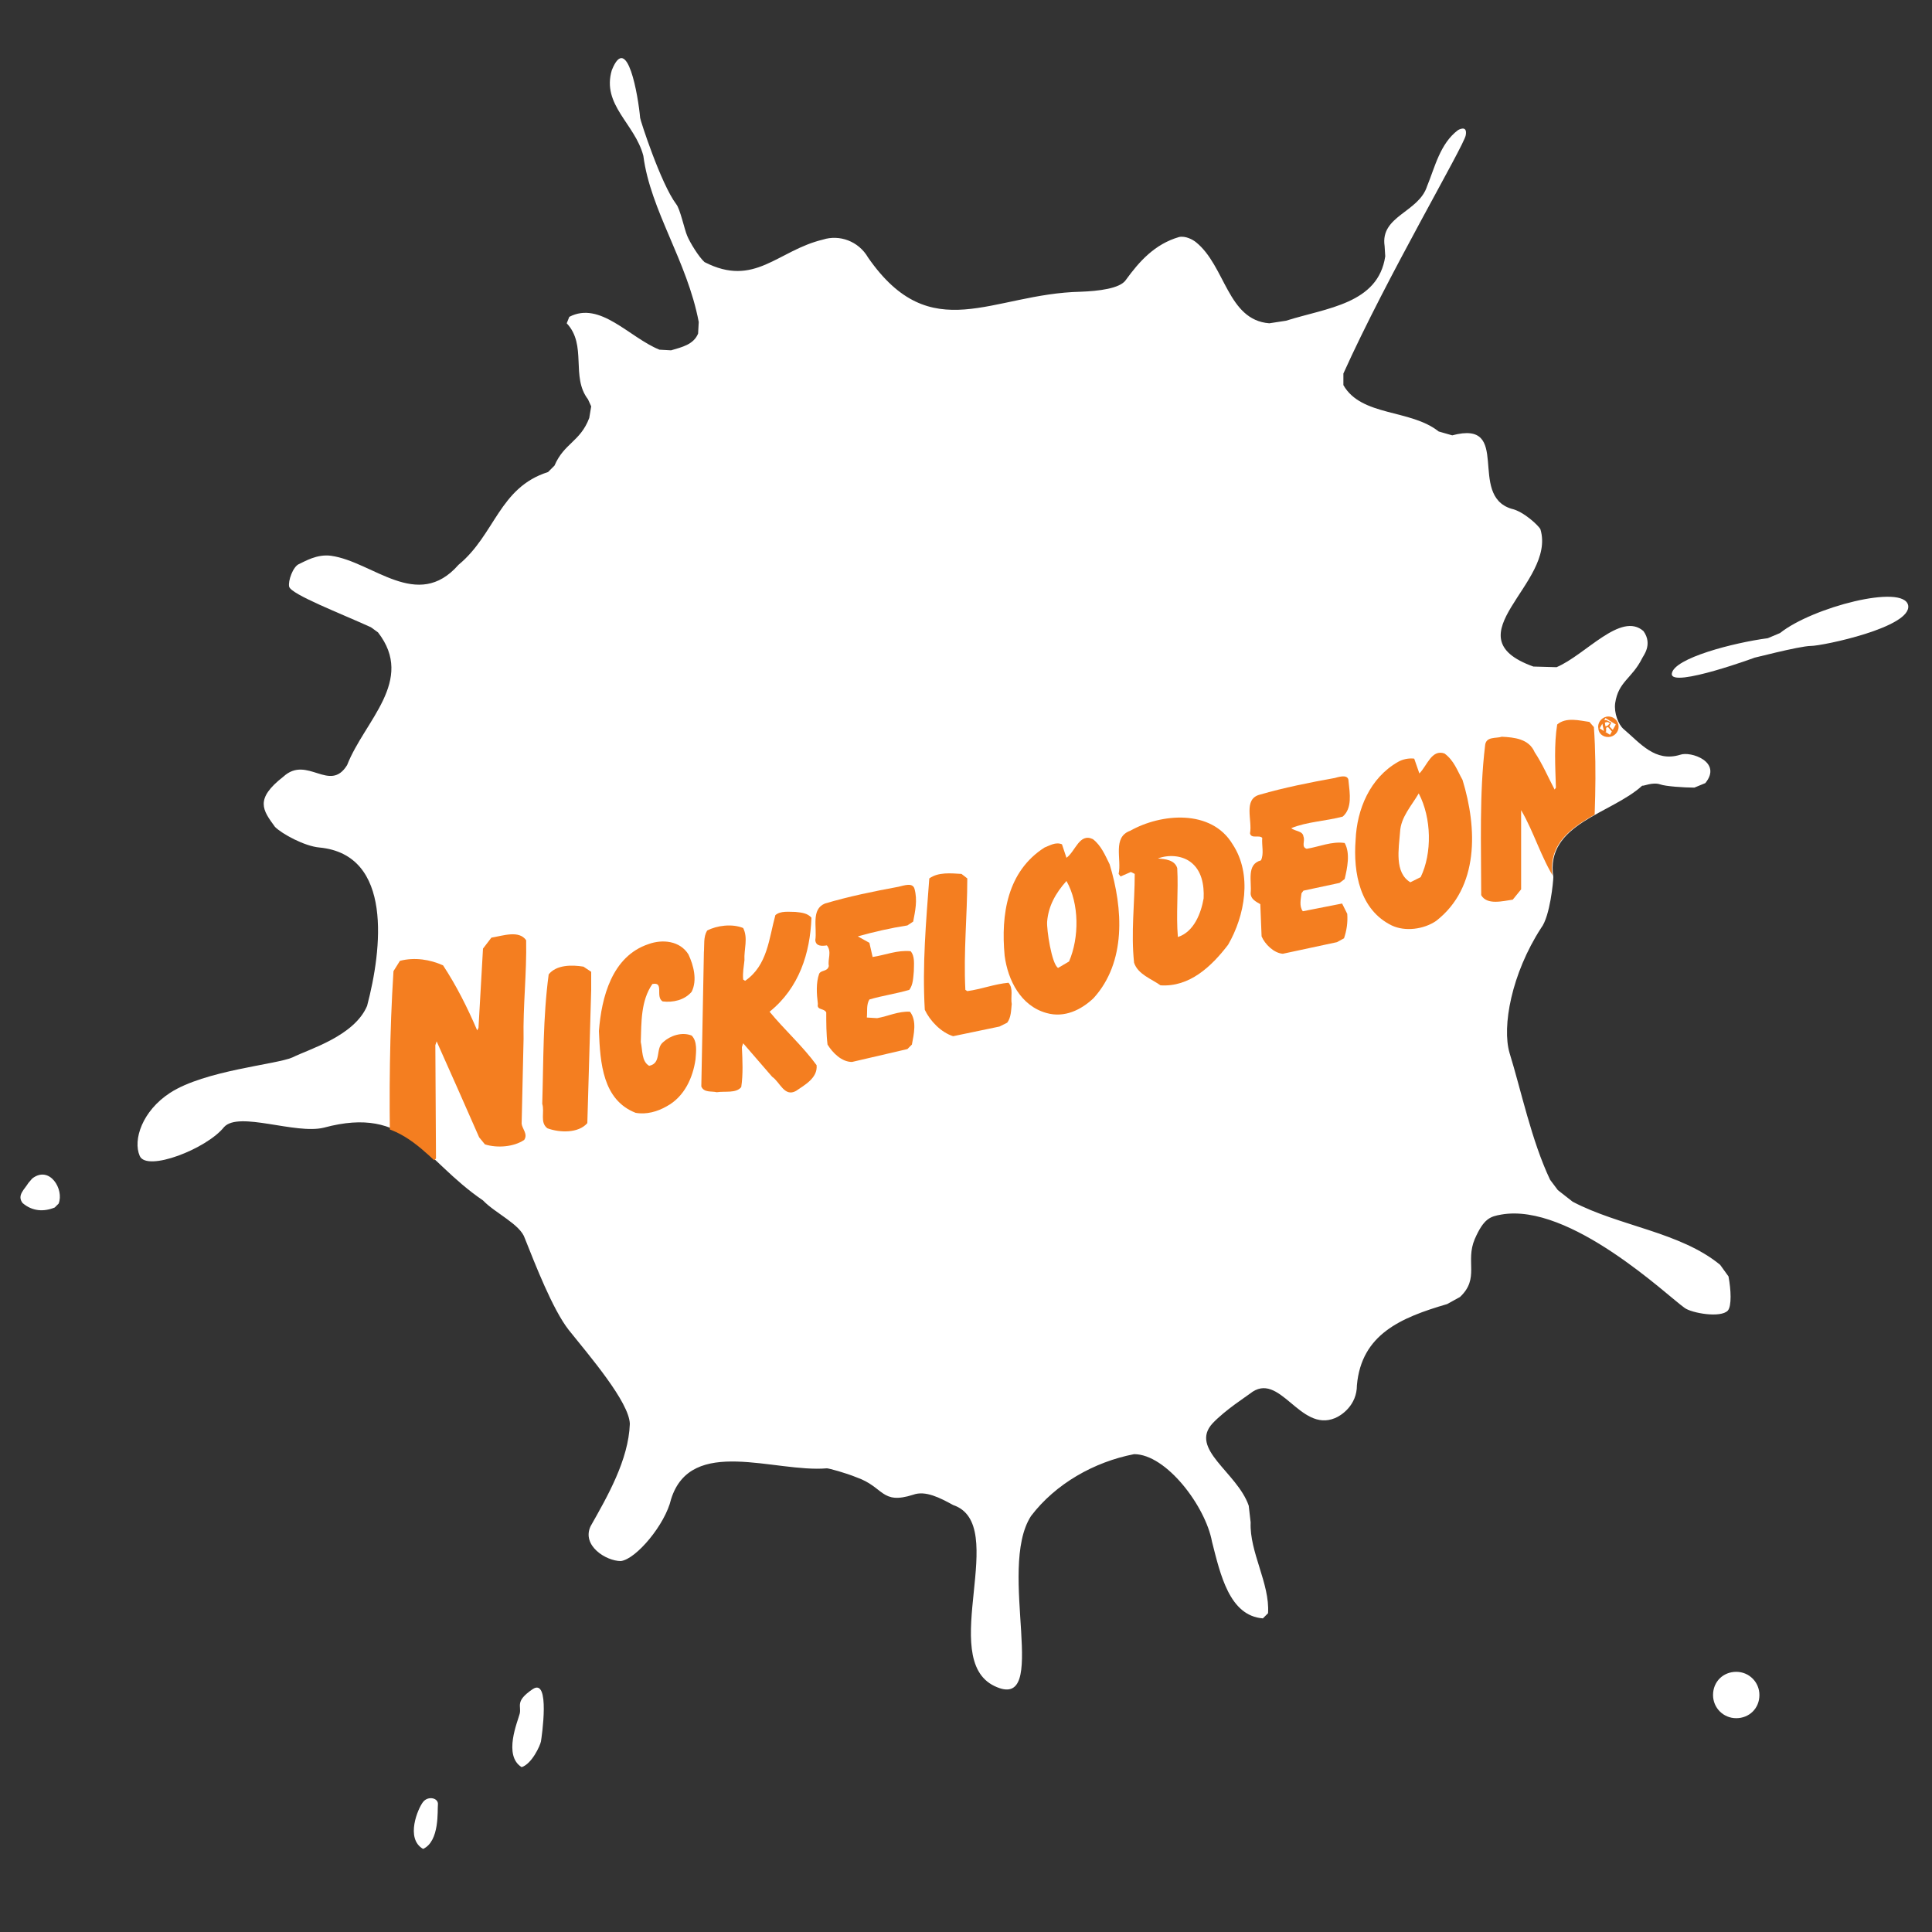 <?xml version="1.0" encoding="utf-8"?>
<!-- Generator: Adobe Illustrator 22.1.0, SVG Export Plug-In . SVG Version: 6.00 Build 0)  -->
<svg version="1.1" id="Layer_1" xmlns="http://www.w3.org/2000/svg" xmlns:xlink="http://www.w3.org/1999/xlink" x="0px" y="0px"
	 viewBox="0 0 300 300" style="enable-background:new 0 0 300 300;" xml:space="preserve">
<rect x="0" y="0" width="300" height="300" fill="#333333" stroke="none"/>
<style type="text/css">
	.st0{fill:#FFFFFF;}
	.st1{clip-path:url(#SVGID_2_);}
	.st2{fill:#F47E20;}
</style>
<path class="st0" d="M281.2,100.3c-1.8,0-9.7,2.1-8.7,1.8c0.9-0.3-13.2,4.9-12.9,2.5c0.3-2.4,9.6-4.8,14.9-5.5l1.9-0.8
	c5-4,19.2-7.7,19.9-4.3C296.9,97.4,283,100.3,281.2,100.3"/>
<path class="st0" d="M269.6,266.8c-2,0-3.6-1.6-3.6-3.6c0-2.1,1.6-3.6,3.6-3.6c2,0,3.6,1.6,3.6,3.6
	C273.2,265.3,271.6,266.8,269.6,266.8L269.6,266.8"/>
<g>
	<g>
		<path class="st0" d="M257.8,121.8c0.8,0.3,3.7,0.5,5.3,0.5l1.7-0.7c2.7-3.3-2.3-5-3.9-4.4c-3.9,1.2-6.2-1.8-8.8-4
			c-0.8-0.7-1.5-2.5-1.3-4c0.5-3.4,2.6-3.8,4.2-7c0.1-0.3,1.7-2.1,0.2-4.2c-3.5-3.1-9,3.7-13.5,5.6l-3.6-0.1
			c-13.1-4.7,3.6-12.9,1.1-21.3c-0.2-0.5-2.6-2.8-4.5-3.2c-6.9-2.1,0.2-13.9-9.2-11.4l-2.1-0.6c-4.4-3.5-12-2.3-14.8-7.2l0-1.8
			c6.8-15.1,18.7-35.3,19-37c0.3-1.7-1.2-0.8-1.2-0.8c-2.8,2.1-3.6,5.8-4.8,8.7c-1.3,4.1-7.3,4.6-6.6,9.3l0.1,1.6
			c-1.1,7.4-9.1,8-15.4,10l-2.6,0.4c-6.5-0.5-6.8-8.9-11.4-12.6c-0.5-0.4-1.6-1-2.6-0.8c-3.8,1.1-6.2,3.8-8.3,6.7
			c-0.9,1.3-4.2,1.7-7,1.8c-13.8,0.3-23.2,8.8-33-5.3c-1.5-2.6-4.5-3.6-7-2.8c-7.1,1.7-10.6,7.5-18.4,3.5c-0.9-0.8-2.3-3.1-2.7-4.1
			c-0.4-0.9-1.1-4.2-1.7-4.9c-2.4-3.2-5.6-13.1-5.6-13.4c-0.3-3.4-2-13.4-4.4-7.4c-1.6,5.4,3.6,8.3,4.9,13.3
			c1.1,8.5,6.8,16.3,8.6,25.8l-0.1,1.8c-0.7,1.7-2.5,2.1-4.2,2.6l-1.8-0.1c-4.7-1.9-9.2-7.6-14-5.1L88,50.2
			c3.2,3.4,0.6,8.3,3.3,11.8l0.5,1.1l-0.3,1.8c-1.4,3.7-3.9,3.9-5.4,7.4l-1,1c-7.6,2.4-8.2,9.7-13.9,14.4
			c-6.4,7.3-13.3-0.5-19.8-1.4c-2.2-0.3-4.1,0.9-5,1.3c-0.9,0.4-1.7,2.6-1.5,3.5c0.3,1.2,8.1,4.2,12.7,6.3l1.1,0.8
			c5.8,7.5-2.1,13.7-4.8,20.6c-2.7,4.4-6.2-1.6-9.9,1.8c-4.5,3.5-3.2,5.2-1.3,7.8c1.1,1.1,4.6,3,6.9,3.2c11.5,1.1,9.7,15.9,7.4,24.6
			c-2,4.7-9,6.7-11.6,8c-2.5,1.1-13.6,2-19,5.5c-4.3,2.8-5.8,7.3-4.7,9.8c1.1,2.5,10.4-1.1,13.1-4.5c2.3-2.5,11.1,1.2,15.5,0.1
			c13-3.5,15.3,4.9,24.7,11.3c1.9,2,5.8,3.7,6.5,5.9c1.6,4,4.3,11,6.8,14.2c3.2,4,9.4,11.2,9.5,14.6c-0.2,5.6-3.5,11.3-6.1,15.9
			c-1.4,3,2.4,5.4,4.7,5.4c2.4-0.3,6.9-5.7,7.8-9.6c3.1-9.9,16.1-4.1,24.2-4.8c0.3,0,2.9,0.7,4.6,1.4c4.3,1.5,3.8,4.3,8.8,2.7
			c1.9-0.7,4.2,0.5,6.2,1.6c8.9,3-2.5,23.8,6.4,28.1c8.9,4.3,0.3-18.1,5.7-26.4c3.8-5,9.8-8.4,16-9.6c5,0,11.1,8.1,12.1,13.6
			c1.3,5.1,2.7,11.5,7.9,11.9l0.8-0.8c0.3-4.6-2.9-9.5-2.7-14.1l-0.3-2.6c-1.8-5.2-9.3-8.8-5.6-12.8c2-2.1,5.3-4.2,5.8-4.6
			c4.6-3.7,7.7,6.1,13.2,3.8c1-0.4,3.4-2,3.4-5.1c0.7-7.9,6.8-10.5,14-12.6l2-1.1c3.1-2.9,0.8-5.5,2.3-9c1.4-3.2,2.4-3.5,4.1-3.8
			c10.7-1.9,25.9,12.7,28.5,14.5c1.1,0.8,5.6,1.6,6.7,0.4c0.6-0.7,0.5-3.2,0.1-5.3l-1.3-1.8c-6.2-5.1-15.7-6-22.9-9.8l-2.3-1.8
			l-1.2-1.6c-2.9-6.1-4.5-13.9-6.3-19.7c-1.2-4.1,0.3-12.3,4.9-19.4c1.4-1.8,1.9-7.3,1.9-7.9c-1.3-8.3,9-9.8,13.8-14.2
			C255.2,122.1,256.6,121.4,257.8,121.8 M81,274.4c-2.9-1.8-0.6-7.1-0.3-8.3c0.3-1.2-0.8-1.9,2-3.8c2.8-1.9,1.4,7.5,1.3,8.1
			C83.9,271,82.6,273.9,81,274.4z M68,280.2c0.1-1-1.5-1.4-2.3-0.4c-0.8,1-2.8,5.7,0,7.3C68.3,285.9,67.9,281.1,68,280.2z
			 M9.1,186.9c0.9-2.2-1.4-6-4.1-3.9l-0.6,0.7c-0.6,1-1.8,1.9-0.9,3.1c1.5,1.3,3.3,1.4,5,0.7L9.1,186.9z"/>
	</g>
</g>
<g>
	<g>
		<defs>
			<path id="SVGID_1_" d="M257.8,121.8c0.9,0.3,3.8,0.4,5.3,0.5l1.7-0.7c2.7-3.3-2.2-5-3.9-4.5c-3.9,1.3-6.2-1.8-8.7-3.9
				c-0.9-0.8-1.5-2.6-1.3-4c0.5-3.4,2.6-3.8,4.1-7c0.2-0.3,1.8-2.1,0.2-4.2c-3.5-3-9,3.7-13.5,5.6l-3.6-0.1
				c-13-4.7,3.5-12.9,1.1-21.3c-0.2-0.5-2.7-2.8-4.5-3.3c-7-2.1,0.2-13.9-9.2-11.3l-2.1-0.6c-4.4-3.5-12-2.3-14.8-7.2l0.1-1.8
				c6.8-15.1,18.7-35.3,19-37c0.3-1.7-1.2-0.8-1.2-0.8c-2.8,2.1-3.6,5.7-4.9,8.7c-1.2,4-7.2,4.6-6.6,9.4l0.1,1.5
				c-1,7.5-9,8.1-15.4,10l-2.7,0.4c-6.5-0.5-6.8-8.9-11.3-12.6c-0.5-0.4-1.5-1-2.6-0.9c-3.9,1.1-6.3,3.8-8.3,6.7
				c-0.9,1.4-4.2,1.7-7,1.9c-13.9,0.3-23.2,8.7-33.1-5.3c-1.5-2.7-4.6-3.6-7-2.8c-7.1,1.7-10.5,7.4-18.4,3.5
				c-0.9-0.9-2.3-3.2-2.7-4.1c-0.3-0.9-1.1-4.1-1.6-4.9c-2.5-3.2-5.6-13.1-5.6-13.4c-0.3-3.4-2.1-13.5-4.5-7.5
				c-1.5,5.5,3.7,8.4,4.9,13.3c1.1,8.5,6.8,16.2,8.6,25.7l-0.1,1.8c-0.7,1.8-2.5,2.1-4.2,2.7l-1.8-0.2c-4.7-2-9.2-7.6-14.1-5.1
				L88,50.2c3.3,3.4,0.6,8.2,3.3,11.8l0.4,1.1L91.5,65c-1.4,3.7-3.9,3.9-5.4,7.4l-0.9,1c-7.6,2.4-8.2,9.8-13.9,14.4
				c-6.3,7.3-13.3-0.5-19.8-1.4c-2.2-0.3-4.1,0.9-5,1.3c-0.9,0.4-1.7,2.6-1.5,3.5c0.3,1.2,8.1,4.2,12.7,6.3l1.1,0.8
				c5.8,7.5-2.1,13.7-4.8,20.7c-1.5,2.2-3.1,1.7-4.9,1.1c-1.5-0.5-3.3-0.9-5,0.7c-4.6,3.4-3.3,5.1-1.3,7.8c1.1,1.1,4.5,3,6.9,3.3
				c11.5,1,9.6,15.9,7.4,24.6c-2.1,4.7-9,6.7-11.6,7.9c-2.5,1.1-13.6,2-19,5.6c-4.2,2.8-5.7,7.3-4.6,9.8c1.1,2.5,10.4-1,13-4.5
				c1.3-1.5,4.6-0.9,8.1-0.3c2.7,0.4,5.5,0.9,7.5,0.4c13-3.4,15.2,4.9,24.6,11.3c1.9,2,5.8,3.7,6.5,5.8c1.6,4,4.3,11,6.7,14.2
				c3.3,4,9.4,11.2,9.6,14.6c-0.2,5.7-3.5,11.3-6.2,15.9c-1.4,3,2.4,5.4,4.7,5.4c2.5-0.3,7-5.7,7.8-9.6c2.1-7,9.3-6.1,16-5.2
				c2.8,0.3,5.7,0.7,8.1,0.5c0.3-0.1,2.9,0.6,4.6,1.4c4.3,1.5,3.9,4.3,8.8,2.7c2-0.8,4.2,0.5,6.3,1.5c8.8,3-2.5,23.8,6.3,28
				c8.9,4.4,0.3-18.1,5.7-26.4c3.9-5,9.9-8.4,16-9.5c5-0.1,11.1,8.2,12.1,13.6c1.3,5.1,2.7,11.5,7.9,11.9l0.8-0.9
				c0.3-4.6-2.8-9.4-2.7-14.1l-0.3-2.6c-1.9-5.2-9.3-8.8-5.7-12.8c2.1-2.1,5.3-4.2,5.8-4.6c2.4-2,4.4-0.2,6.6,1.6
				c1.9,1.5,3.9,3.2,6.6,2.1c0.9-0.4,3.4-2,3.4-5.1c0.6-7.9,6.8-10.5,14-12.6l2-1.1c3.2-2.9,0.8-5.4,2.3-9c1.5-3.3,2.4-3.5,4.1-3.8
				c10.7-2,25.9,12.7,28.5,14.5c1.1,0.7,5.7,1.5,6.7,0.3c0.7-0.7,0.5-3.2,0.1-5.3l-1.2-1.8c-6.3-5.1-15.8-6-23-9.8l-2.2-1.8
				l-1.3-1.6c-2.9-6.1-4.5-13.9-6.2-19.6c-1.3-4.1,0.3-12.3,4.9-19.4c1.5-1.7,2-7.3,1.9-7.9c-1.3-8.3,9-9.8,13.8-14.2
				C255.2,122.1,256.6,121.4,257.8,121.8 M81,274.4c-2.8-1.7-0.5-7-0.3-8.2c0.3-1.2-0.9-1.9,2-3.8c2.8-2,1.4,7.5,1.3,8.1
				C83.9,271,82.6,274,81,274.4 M68,280.2c0.1-1-1.5-1.4-2.3-0.4c-0.8,1-2.7,5.7,0.1,7.3C68.3,285.9,67.9,281.2,68,280.2 M9.1,186.9
				c0.9-2.2-1.4-5.9-4.1-3.9l-0.6,0.7c-0.5,1-1.8,1.9-0.9,3.1c1.5,1.3,3.3,1.4,5,0.7L9.1,186.9"/>
		</defs>
		<clipPath id="SVGID_2_">
			<use xlink:href="#SVGID_1_"  style="overflow:visible;"/>
		</clipPath>
		<g class="st1">
			<g>
				<g>
					<path class="st2" d="M191.4,131.1c3.1,4.7,1.9,11.1-0.7,15.6c-2.6,3.4-6,6.6-10.5,6.3c-1.4-1-3.5-1.7-4.1-3.5
						c-0.5-4.7,0.1-9.2,0.1-13.8l-0.6-0.3l-1.6,0.7l-0.3-0.4c0.5-2.3-1-5.7,1.8-6.7C180.3,126.3,188.1,125.6,191.4,131.1"/>
					<path class="st2" d="M247.5,112.9c0.5,7.2,0.1,14.2-0.2,21.1l0.4,1.9c-1.6,1.3-4.3,1.3-6.2,0.7c-2.2-3.4-3.3-7.4-5.3-10.8
						l0,12.3l-1.3,1.6c-1.5,0.2-4,0.9-4.9-0.7c0-7.8-0.3-15.7,0.6-23.2c0.1-1.5,1.7-1.1,2.6-1.4c1.9,0.1,4.2,0.3,5.1,2.4
						c1.2,1.8,2.1,3.9,3.1,5.8l0.2-0.3c-0.1-3.3-0.3-6.7,0.2-9.8c1.4-1.2,3.5-0.6,5-0.4L247.5,112.9"/>
					<path class="st2" d="M227.1,121.1c2.3,7.5,2.6,16.7-4.1,21.9c-1.9,1.3-4.8,1.7-6.9,0.7c-4.9-2.4-6-8.1-5.6-13.3
						c0.2-4.7,2.2-9.6,6.6-12.1c0.7-0.4,1.6-0.6,2.5-0.5l0.8,2.3c1.2-1.2,1.9-3.8,3.9-3.1C225.8,118.1,226.3,119.7,227.1,121.1"/>
					<path class="st2" d="M209.4,121.3c0.2,1.9,0.6,4.2-0.9,5.5c-2.6,0.7-5.6,0.8-8,1.8c0.6,0.5,1.8,0.4,1.9,1.3
						c0.3,0.7-0.4,1.6,0.5,1.9c1.9-0.3,3.9-1.2,5.9-0.9c0.9,1.6,0.4,3.9,0,5.6l-0.8,0.6l-5.6,1.2l-0.3,0.4c-0.1,0.9-0.4,2,0.2,2.8
						l6.1-1.2l0.8,1.6c0.1,1.4-0.1,2.6-0.5,3.8l-1.1,0.6l-8.4,1.8c-1.4-0.1-2.8-1.5-3.3-2.7l-0.2-5c-0.7-0.4-1.5-0.8-1.5-1.7
						c0.2-1.8-0.7-4.5,1.6-5.1c0.5-1,0.1-2.3,0.2-3.5c-0.5-0.5-1.7,0.2-1.9-0.7c0.4-2-1.1-5.3,1.5-6c3.8-1.1,7.8-1.9,11.7-2.6
						C208.3,120.5,209.4,120.3,209.4,121.3"/>
					<path class="st2" d="M172.3,134.2c2.1,6.9,2.6,15.2-2.5,20.8c-1.9,1.8-4.5,3.1-7.3,2.3c-4-1.1-6-5.1-6.5-8.9
						c-0.6-6.4,0.4-13.1,6.2-16.8c0.8-0.3,1.7-0.9,2.7-0.5l0.7,2.1c1.4-1,2-3.9,4.1-2.9C171,131.3,171.6,132.8,172.3,134.2"/>
					<path class="st2" d="M150.2,136.4c0,5.8-0.6,11.4-0.3,17.3l0.3,0.2c2.2-0.3,4.2-1.1,6.4-1.3c0.8,0.9,0.3,2.2,0.5,3.3
						c-0.1,1-0.1,2.1-0.7,2.9l-1.2,0.6l-7.2,1.5c-1.9-0.6-3.6-2.4-4.4-4.1c-0.4-7,0.2-13.7,0.7-20.4c1.4-1,3.3-0.8,5-0.7
						L150.2,136.4"/>
					<path class="st2" d="M142,138c0.5,1.8,0.1,3.5-0.2,5.1l-0.9,0.6c-2.6,0.4-5.2,1-7.7,1.7l1.8,1l0.5,2.2c2-0.3,3.8-1.1,5.9-0.9
						c0.7,0.8,0.5,2.1,0.5,3.1c-0.1,1-0.1,2.1-0.7,2.9c-2,0.6-4.2,0.9-6.2,1.5c-0.5,0.8-0.3,1.9-0.4,2.8l1.6,0.1
						c1.7-0.3,3.3-1.1,5.1-1c1.1,1.4,0.6,3.5,0.3,5.1l-0.7,0.7l-8.6,2c-1.6,0-3-1.4-3.8-2.7c-0.2-1.6-0.2-3.4-0.2-5
						c-0.4-0.7-1.5-0.3-1.3-1.3c-0.2-1.6-0.3-3.3,0.2-4.7c0.3-0.6,1.3-0.3,1.5-1.2c-0.2-1.1,0.5-2.2-0.3-3.2
						c-0.7,0.1-1.7,0.2-1.8-0.8c0.3-2-0.7-4.8,1.5-5.7c3.7-1.1,7.6-1.9,11.4-2.6C140.4,137.5,141.7,137,142,138"/>
					<path class="st2" d="M81.7,146c0.1,5.2-0.5,10.2-0.4,15.3L81,174.5c0.1,0.8,1,1.6,0.4,2.5c-1.6,1.1-4.2,1.3-6.1,0.7l-0.9-1.1
						c-2.2-5-4.4-10-6.6-14.9l-0.2,0.6l0.1,17.6l-1.4,1.4c-1.7,0.4-4.2,0.9-5.4-0.5l-0.3-1.2c-0.2-9.7-0.1-19.4,0.5-28.8l1-1.6
						c2.3-0.6,4.7-0.2,6.7,0.7c2.1,3.2,3.8,6.6,5.3,10.1l0.2-0.4l0.7-12.3l1.3-1.7C78.1,145.3,80.6,144.4,81.7,146"/>
					<path class="st2" d="M126,142.5c-0.2,5.5-1.9,10.9-6.5,14.6c2.3,2.8,5.2,5.4,7.3,8.3c0.2,2-1.9,3.1-3.2,4
						c-1.8,1-2.5-1.4-3.7-2.2l-4.5-5.2l-0.2,0.6c0.1,2.1,0.2,4.2-0.1,6.2c-0.8,1-2.5,0.6-3.8,0.8c-0.8-0.2-2,0.1-2.4-0.9l0.4-20.8
						c0.1-1.2-0.1-2.4,0.5-3.4c1.5-0.8,3.9-1.1,5.6-0.4c0.8,1.6,0.1,3.3,0.2,5c-0.1,1-0.3,1.9-0.2,3l0.3,0.2
						c3.5-2.4,3.7-6.6,4.7-10.2c0.8-0.7,2.1-0.5,3.1-0.5C124.5,141.7,125.4,141.8,126,142.5"/>
					<path class="st2" d="M106.9,148.2c0.8,1.7,1.4,4,0.5,5.8c-1.1,1.3-2.9,1.7-4.5,1.5c-1.2-0.7,0.3-3.1-1.6-2.7
						c-1.8,2.6-1.7,5.9-1.8,9c0.3,1.3,0.1,3,1.3,3.7c2-0.4,0.9-2.7,2.2-3.7c1.1-1,2.9-1.6,4.4-1c0.9,0.9,0.7,2.5,0.6,3.7
						c-0.4,2.8-1.7,5.8-4.5,7.3c-1.4,0.8-3.1,1.3-4.8,1c-5.1-2-5.5-7.7-5.7-12.7c0.4-5.2,2-11.6,7.7-13.5
						C102.9,145.8,105.6,146.1,106.9,148.2"/>
					<path class="st2" d="M91.8,150.9l0,2.8l-0.6,20.7c-1.4,1.6-4.3,1.5-6.2,0.8c-1.2-0.9-0.4-2.5-0.8-3.8c0.2-6.6,0.1-13.4,1-20.1
						c1.2-1.5,3.6-1.5,5.4-1.2L91.8,150.9"/>
					<path class="st2" d="M248.4,113.1l0.9-1.6l1.6,1l-0.9,1.6L248.4,113.1 M250.1,114.4c0.8-0.2,1.4-1,1.2-1.9
						c-0.2-0.9-1.1-1.4-1.9-1.2c-0.8,0.2-1.4,1-1.2,1.9C248.3,114.1,249.2,114.6,250.1,114.4z M249.4,113l0.3-0.1l0.6,0.7l0.3-0.1
						l-0.7-0.7l0.3-0.6l-0.8-0.4l-0.7,0.1l0.4,1.8l0.3-0.1L249.4,113z M249.3,112.8l-0.1-0.6l0.4-0.1l0.4,0.2l-0.4,0.4L249.3,112.8z
						"/>
				</g>
				<g>
					<path class="st0" d="M220.6,136.2L219,137c-2.5-1.5-1.8-5.2-1.6-7.8c0.1-2.3,1.8-4.1,2.9-6C222.3,127,222.4,132.5,220.6,136.2"
						/>
					<path class="st0" d="M184.8,133.8c1.8,1.3,2.2,3.6,2.1,5.7c-0.4,2.3-1.5,5.2-4,6c-0.3-3.5,0.1-7.1-0.1-10.7
						c-0.4-1.3-1.9-1.4-3-1.5C181.4,132.7,183.4,132.8,184.8,133.8"/>
					<path class="st0" d="M166,149.3l-1.7,1c-1-0.6-1.8-6-1.7-7.2c0.2-2.4,1.3-4.4,3-6.3C167.6,140.3,167.6,145.6,166,149.3"/>
				</g>
			</g>
		</g>
	</g>
</g>
</svg>
